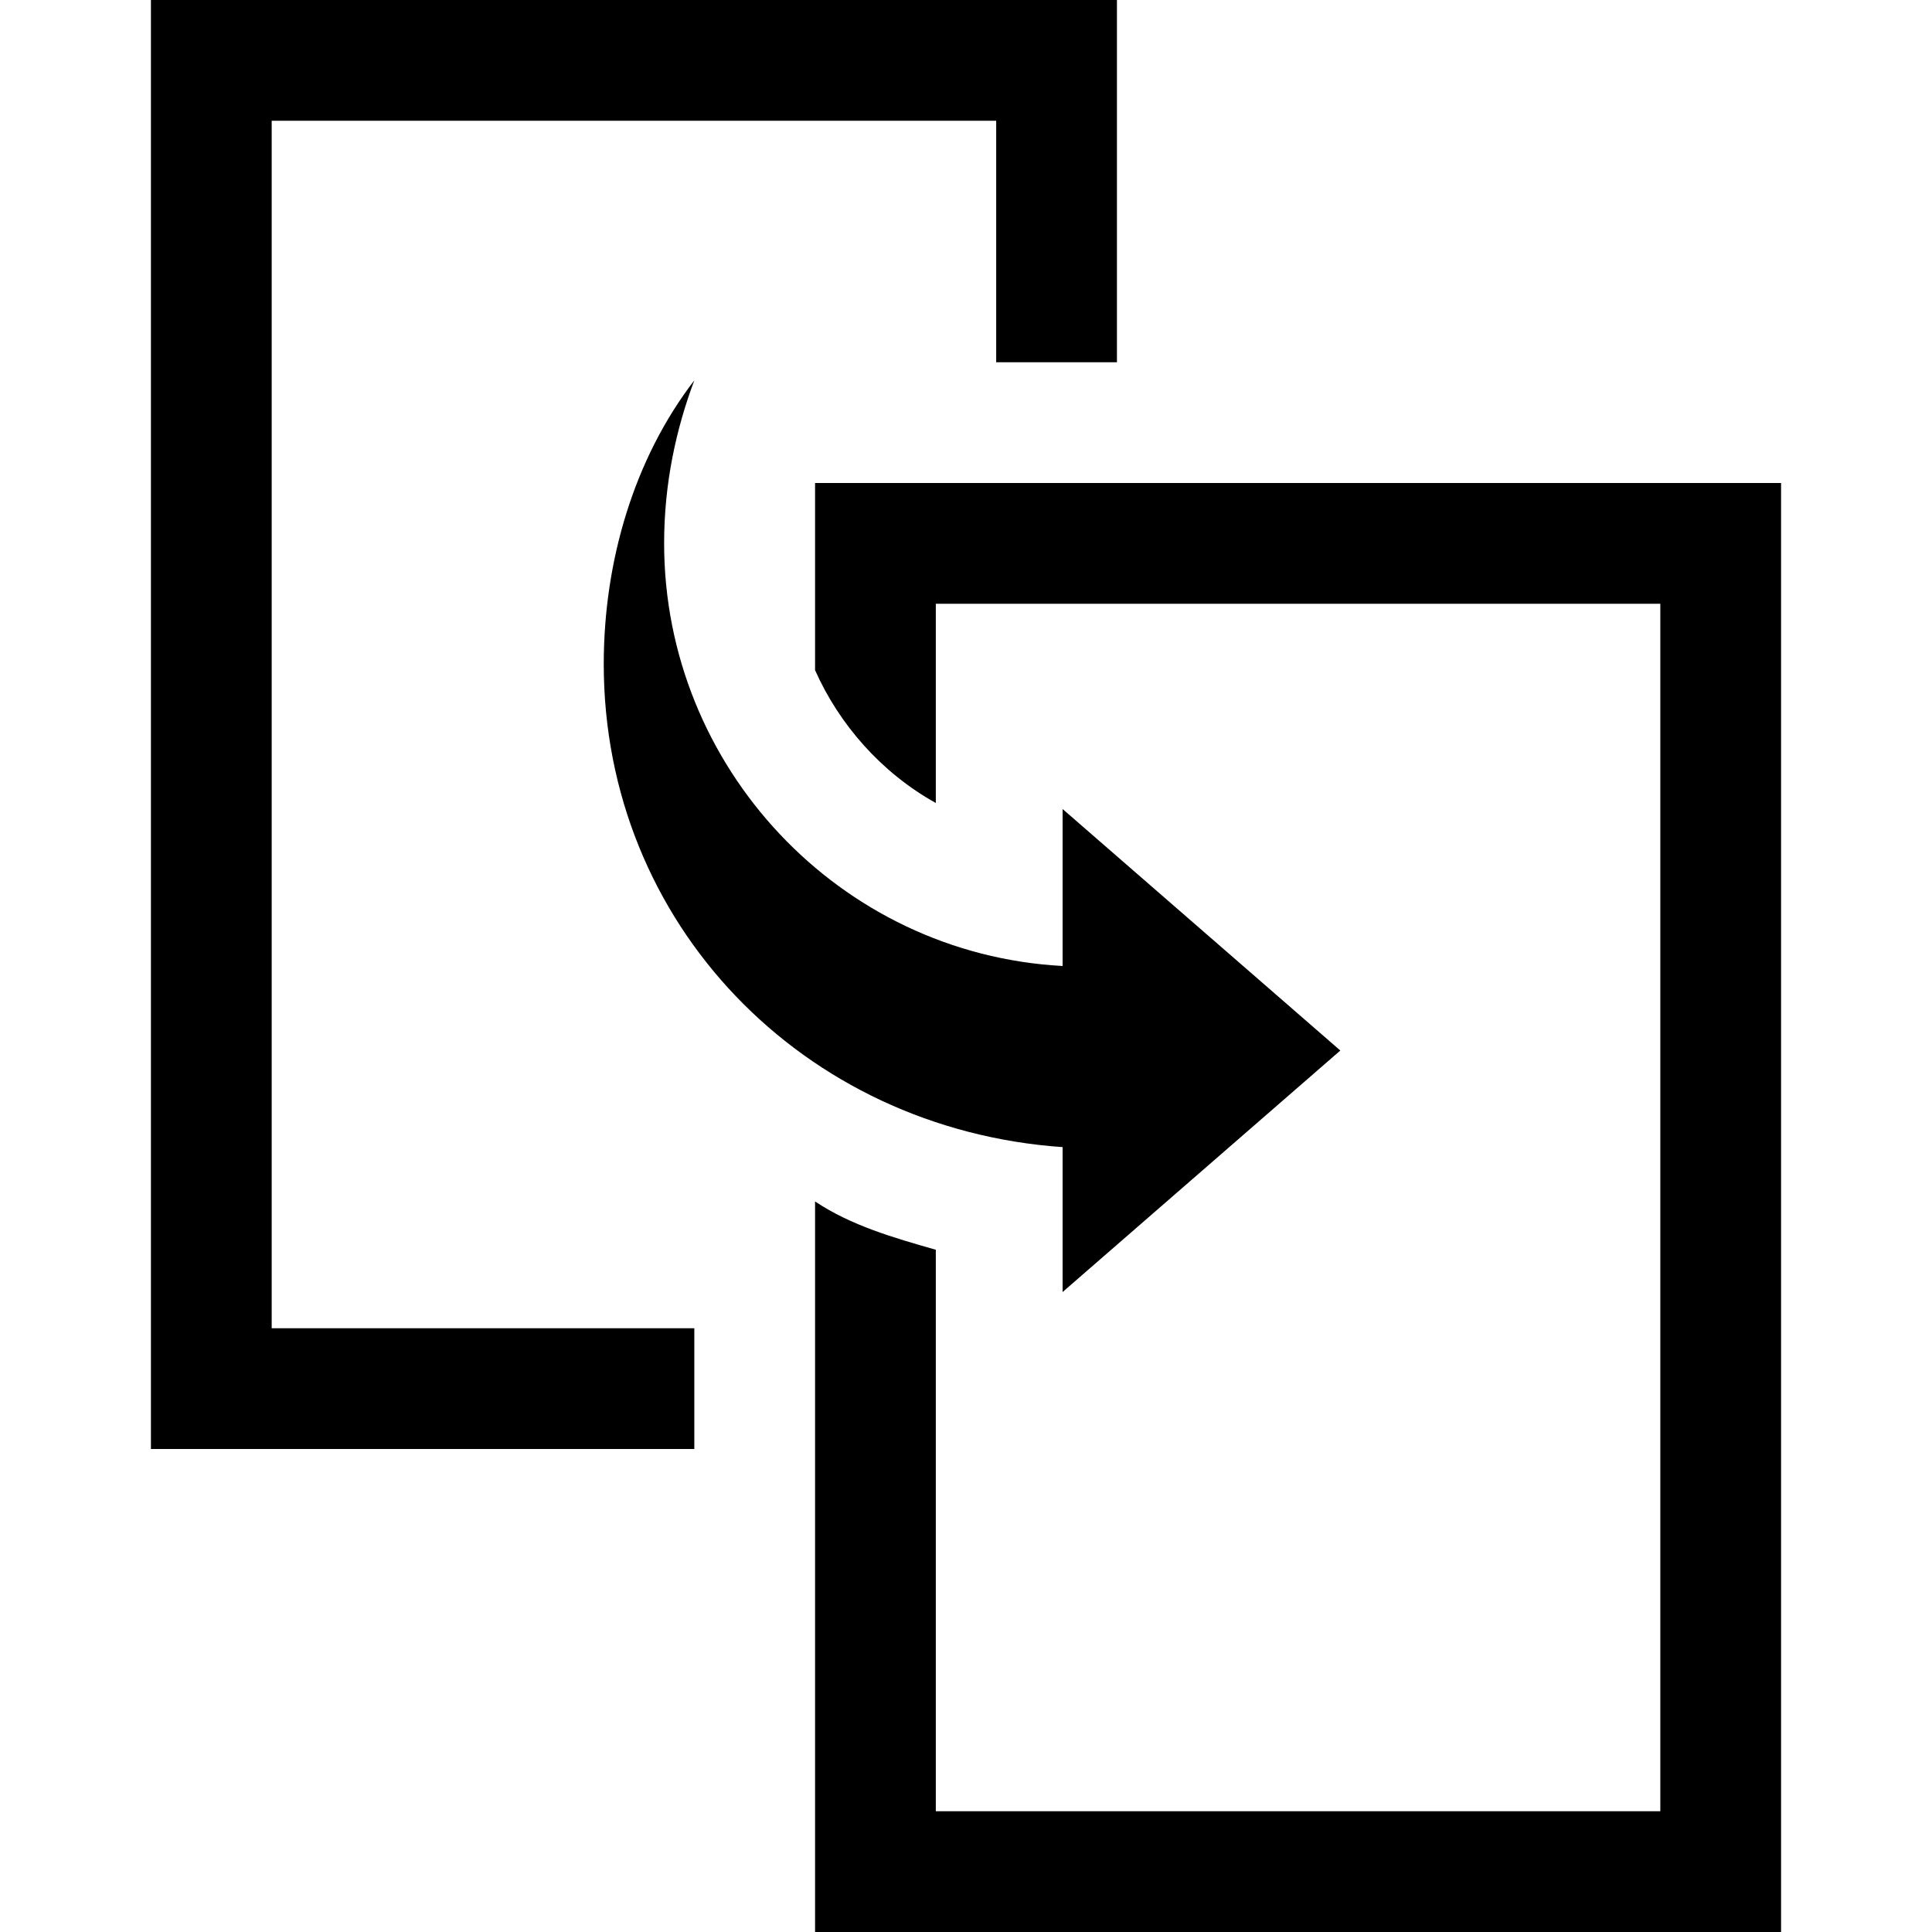 <?xml version="1.0" standalone="no"?><!DOCTYPE svg PUBLIC "-//W3C//DTD SVG 1.1//EN" "http://www.w3.org/Graphics/SVG/1.1/DTD/svg11.dtd"><svg t="1635298857070" class="icon" viewBox="0 0 1024 1024" version="1.1" xmlns="http://www.w3.org/2000/svg" p-id="3758" xmlns:xlink="http://www.w3.org/1999/xlink" width="200" height="200"><defs><style type="text/css"></style></defs><path d="M144 64h384v128h64V0h-512v768h288v-64h-224z" p-id="3759"></path><path d="M563.2 684.8l147.2-128-147.2-128V512c-118.4-6.4-211.2-105.6-211.2-224 0-32 6.4-60.8 16-86.4-32 41.6-48 96-48 150.4 0 137.6 105.6 246.4 243.2 256v76.8z" p-id="3760"></path><path d="M432 256v99.2c12.8 28.8 35.2 54.4 64 70.4V320h384v640h-384v-297.6c-22.4-6.4-44.8-12.8-64-25.6V1024h512V256h-512z" p-id="3761"></path></svg>